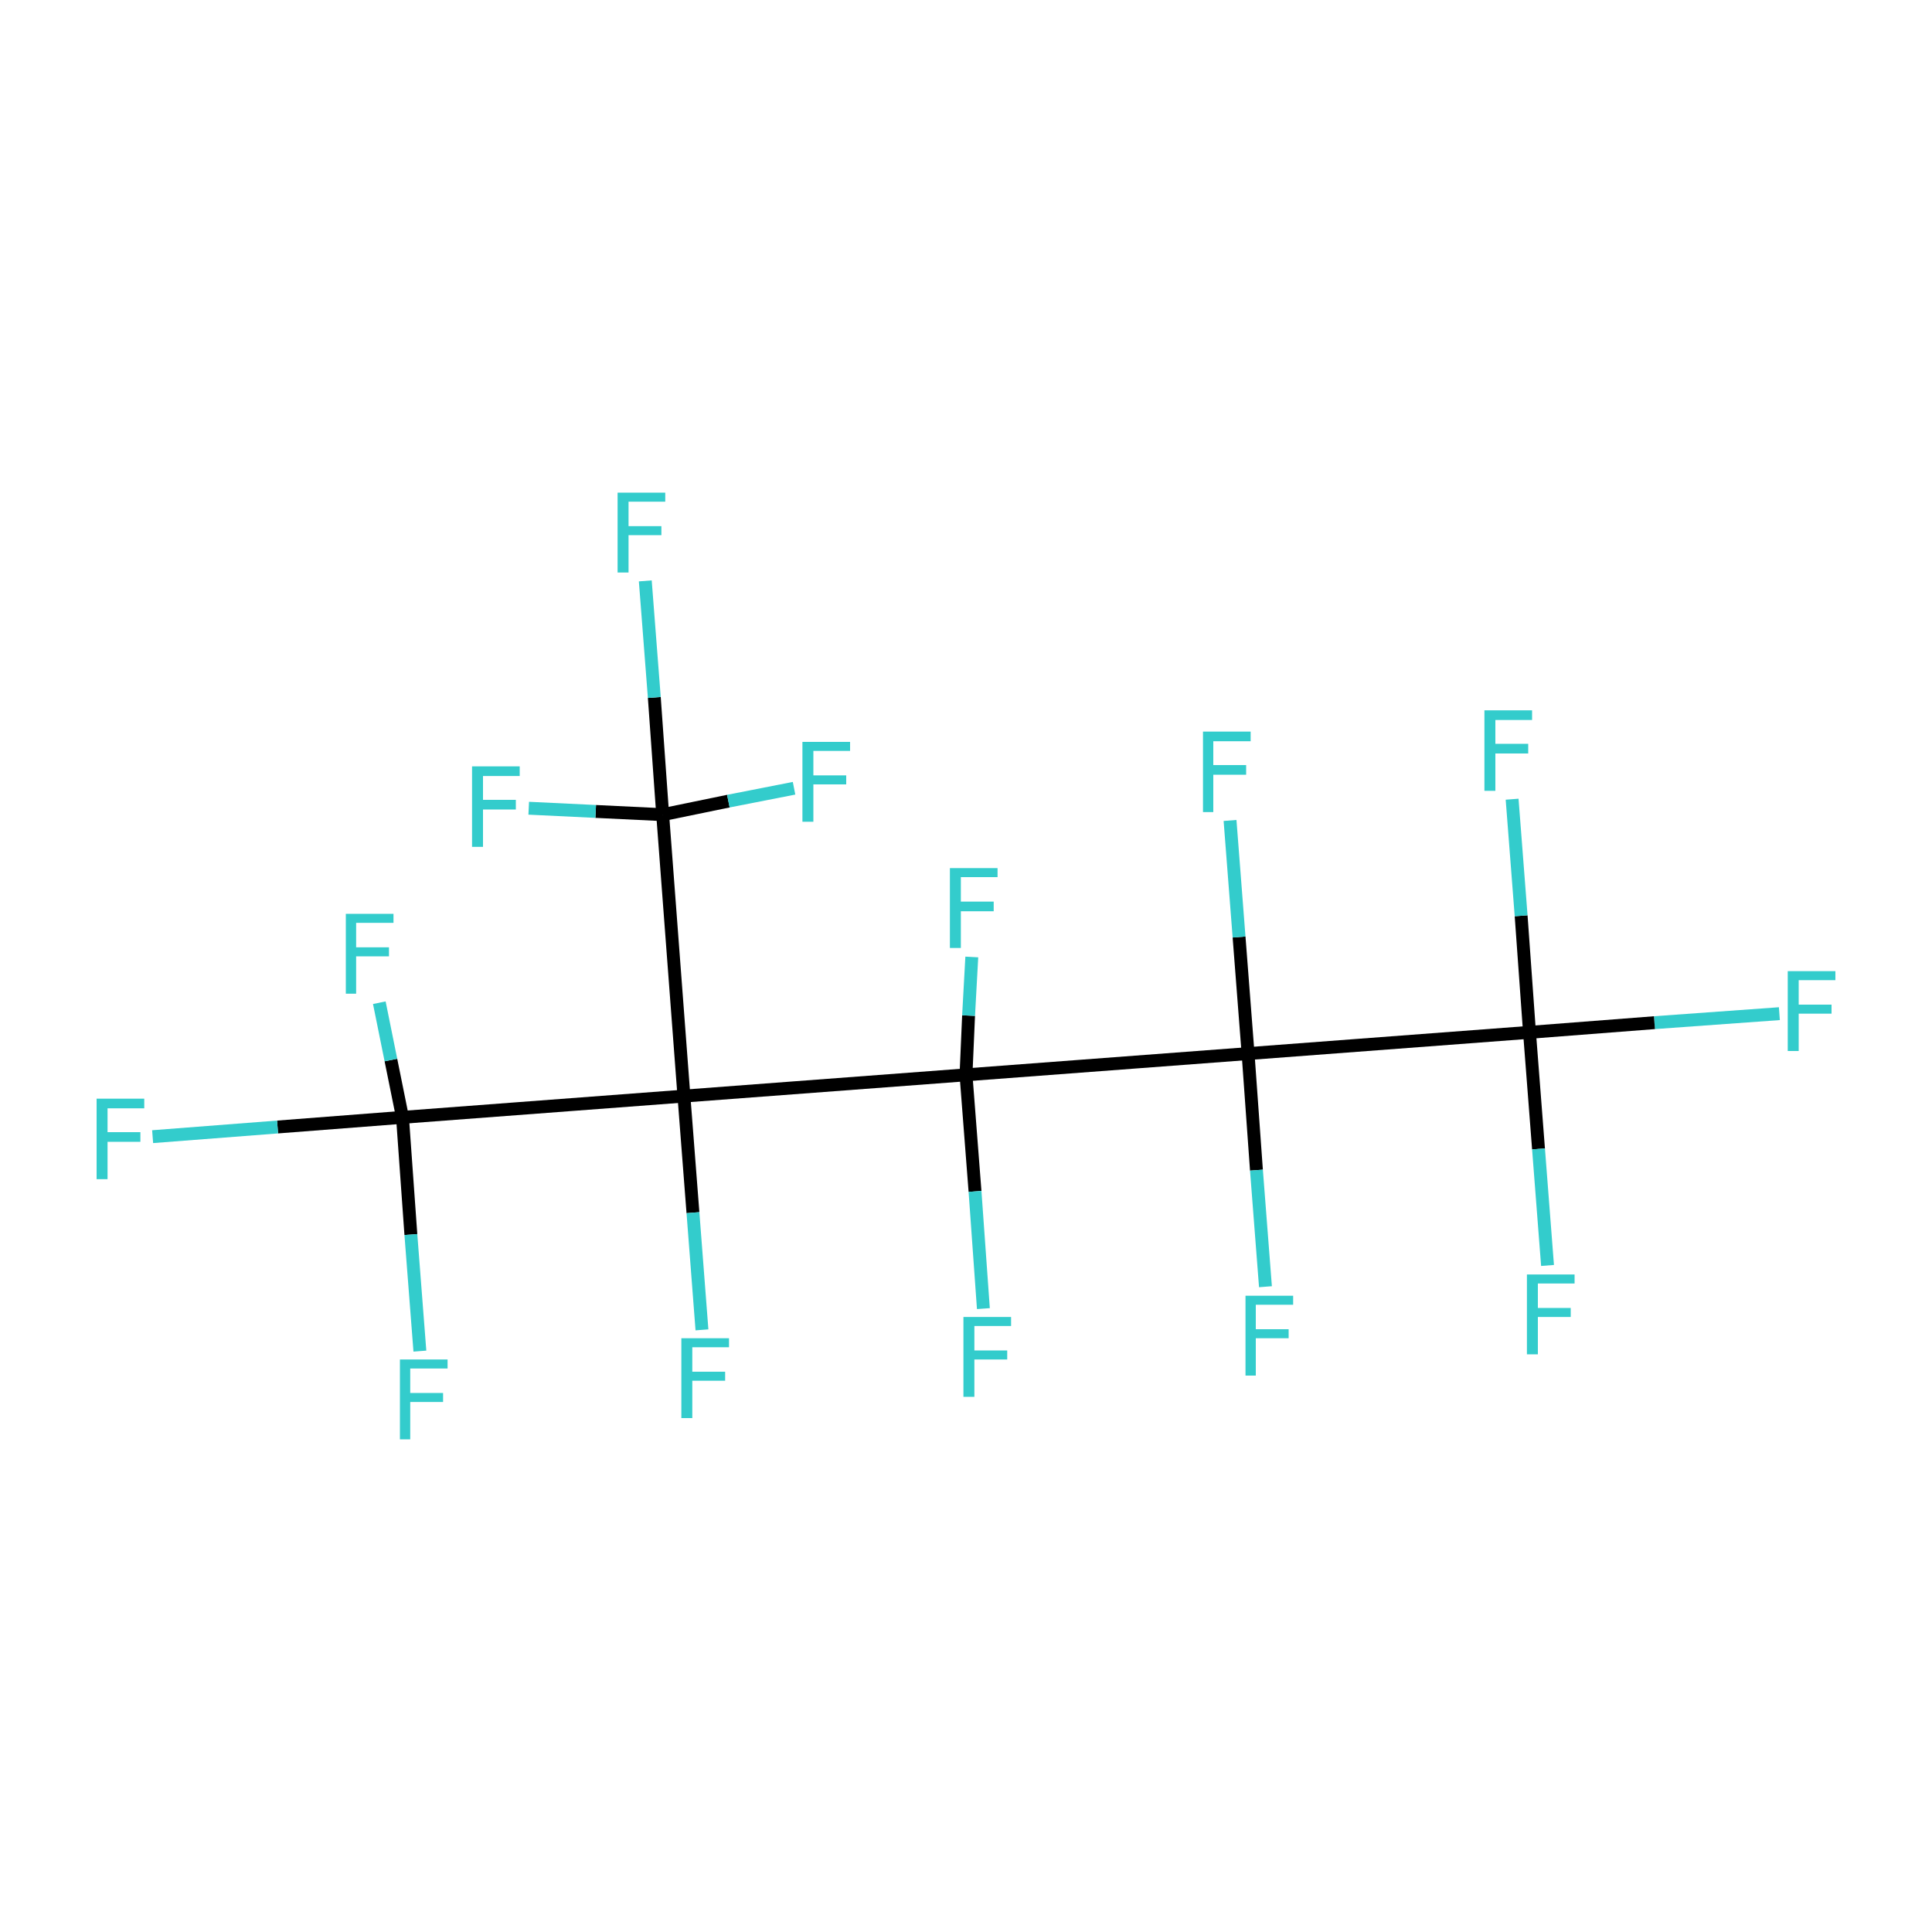 <?xml version='1.0' encoding='iso-8859-1'?>
<svg version='1.1' baseProfile='full'
              xmlns='http://www.w3.org/2000/svg'
                      xmlns:rdkit='http://www.rdkit.org/xml'
                      xmlns:xlink='http://www.w3.org/1999/xlink'
                  xml:space='preserve'
width='300px' height='300px' viewBox='0 0 300 300'>
<!-- END OF HEADER -->
<rect style='opacity:1.0;fill:#FFFFFF;stroke:none' width='300.0' height='300.0' x='0.0' y='0.0'> </rect>
<path class='bond-0 atom-0 atom-1' d='M 276.3,157.4 L 256.9,158.8' style='fill:none;fill-rule:evenodd;stroke:#33CCCC;stroke-width:2.0px;stroke-linecap:butt;stroke-linejoin:miter;stroke-opacity:1' />
<path class='bond-0 atom-0 atom-1' d='M 256.9,158.8 L 237.5,160.3' style='fill:none;fill-rule:evenodd;stroke:#000000;stroke-width:2.0px;stroke-linecap:butt;stroke-linejoin:miter;stroke-opacity:1' />
<path class='bond-1 atom-1 atom-2' d='M 237.5,160.3 L 238.9,178.4' style='fill:none;fill-rule:evenodd;stroke:#000000;stroke-width:2.0px;stroke-linecap:butt;stroke-linejoin:miter;stroke-opacity:1' />
<path class='bond-1 atom-1 atom-2' d='M 238.9,178.4 L 240.3,196.5' style='fill:none;fill-rule:evenodd;stroke:#33CCCC;stroke-width:2.0px;stroke-linecap:butt;stroke-linejoin:miter;stroke-opacity:1' />
<path class='bond-2 atom-1 atom-3' d='M 237.5,160.3 L 236.2,142.2' style='fill:none;fill-rule:evenodd;stroke:#000000;stroke-width:2.0px;stroke-linecap:butt;stroke-linejoin:miter;stroke-opacity:1' />
<path class='bond-2 atom-1 atom-3' d='M 236.2,142.2 L 234.8,124.1' style='fill:none;fill-rule:evenodd;stroke:#33CCCC;stroke-width:2.0px;stroke-linecap:butt;stroke-linejoin:miter;stroke-opacity:1' />
<path class='bond-3 atom-1 atom-4' d='M 237.5,160.3 L 193.8,163.6' style='fill:none;fill-rule:evenodd;stroke:#000000;stroke-width:2.0px;stroke-linecap:butt;stroke-linejoin:miter;stroke-opacity:1' />
<path class='bond-4 atom-4 atom-5' d='M 193.8,163.6 L 195.1,181.7' style='fill:none;fill-rule:evenodd;stroke:#000000;stroke-width:2.0px;stroke-linecap:butt;stroke-linejoin:miter;stroke-opacity:1' />
<path class='bond-4 atom-4 atom-5' d='M 195.1,181.7 L 196.5,199.8' style='fill:none;fill-rule:evenodd;stroke:#33CCCC;stroke-width:2.0px;stroke-linecap:butt;stroke-linejoin:miter;stroke-opacity:1' />
<path class='bond-5 atom-4 atom-6' d='M 193.8,163.6 L 192.4,145.5' style='fill:none;fill-rule:evenodd;stroke:#000000;stroke-width:2.0px;stroke-linecap:butt;stroke-linejoin:miter;stroke-opacity:1' />
<path class='bond-5 atom-4 atom-6' d='M 192.4,145.5 L 191.0,127.4' style='fill:none;fill-rule:evenodd;stroke:#33CCCC;stroke-width:2.0px;stroke-linecap:butt;stroke-linejoin:miter;stroke-opacity:1' />
<path class='bond-6 atom-4 atom-7' d='M 193.8,163.6 L 150.0,166.9' style='fill:none;fill-rule:evenodd;stroke:#000000;stroke-width:2.0px;stroke-linecap:butt;stroke-linejoin:miter;stroke-opacity:1' />
<path class='bond-7 atom-7 atom-8' d='M 150.0,166.9 L 150.4,157.7' style='fill:none;fill-rule:evenodd;stroke:#000000;stroke-width:2.0px;stroke-linecap:butt;stroke-linejoin:miter;stroke-opacity:1' />
<path class='bond-7 atom-7 atom-8' d='M 150.4,157.7 L 150.9,148.6' style='fill:none;fill-rule:evenodd;stroke:#33CCCC;stroke-width:2.0px;stroke-linecap:butt;stroke-linejoin:miter;stroke-opacity:1' />
<path class='bond-8 atom-7 atom-9' d='M 150.0,166.9 L 151.4,185.0' style='fill:none;fill-rule:evenodd;stroke:#000000;stroke-width:2.0px;stroke-linecap:butt;stroke-linejoin:miter;stroke-opacity:1' />
<path class='bond-8 atom-7 atom-9' d='M 151.4,185.0 L 152.7,203.2' style='fill:none;fill-rule:evenodd;stroke:#33CCCC;stroke-width:2.0px;stroke-linecap:butt;stroke-linejoin:miter;stroke-opacity:1' />
<path class='bond-9 atom-7 atom-10' d='M 150.0,166.9 L 106.2,170.2' style='fill:none;fill-rule:evenodd;stroke:#000000;stroke-width:2.0px;stroke-linecap:butt;stroke-linejoin:miter;stroke-opacity:1' />
<path class='bond-10 atom-10 atom-11' d='M 106.2,170.2 L 107.6,188.3' style='fill:none;fill-rule:evenodd;stroke:#000000;stroke-width:2.0px;stroke-linecap:butt;stroke-linejoin:miter;stroke-opacity:1' />
<path class='bond-10 atom-10 atom-11' d='M 107.6,188.3 L 109.0,206.5' style='fill:none;fill-rule:evenodd;stroke:#33CCCC;stroke-width:2.0px;stroke-linecap:butt;stroke-linejoin:miter;stroke-opacity:1' />
<path class='bond-11 atom-10 atom-12' d='M 106.2,170.2 L 62.5,173.5' style='fill:none;fill-rule:evenodd;stroke:#000000;stroke-width:2.0px;stroke-linecap:butt;stroke-linejoin:miter;stroke-opacity:1' />
<path class='bond-12 atom-12 atom-13' d='M 62.5,173.5 L 43.1,175.0' style='fill:none;fill-rule:evenodd;stroke:#000000;stroke-width:2.0px;stroke-linecap:butt;stroke-linejoin:miter;stroke-opacity:1' />
<path class='bond-12 atom-12 atom-13' d='M 43.1,175.0 L 23.7,176.5' style='fill:none;fill-rule:evenodd;stroke:#33CCCC;stroke-width:2.0px;stroke-linecap:butt;stroke-linejoin:miter;stroke-opacity:1' />
<path class='bond-13 atom-12 atom-14' d='M 62.5,173.5 L 60.7,164.6' style='fill:none;fill-rule:evenodd;stroke:#000000;stroke-width:2.0px;stroke-linecap:butt;stroke-linejoin:miter;stroke-opacity:1' />
<path class='bond-13 atom-12 atom-14' d='M 60.7,164.6 L 58.9,155.7' style='fill:none;fill-rule:evenodd;stroke:#33CCCC;stroke-width:2.0px;stroke-linecap:butt;stroke-linejoin:miter;stroke-opacity:1' />
<path class='bond-14 atom-12 atom-15' d='M 62.5,173.5 L 63.8,191.7' style='fill:none;fill-rule:evenodd;stroke:#000000;stroke-width:2.0px;stroke-linecap:butt;stroke-linejoin:miter;stroke-opacity:1' />
<path class='bond-14 atom-12 atom-15' d='M 63.8,191.7 L 65.2,209.8' style='fill:none;fill-rule:evenodd;stroke:#33CCCC;stroke-width:2.0px;stroke-linecap:butt;stroke-linejoin:miter;stroke-opacity:1' />
<path class='bond-15 atom-10 atom-16' d='M 106.2,170.2 L 102.9,126.5' style='fill:none;fill-rule:evenodd;stroke:#000000;stroke-width:2.0px;stroke-linecap:butt;stroke-linejoin:miter;stroke-opacity:1' />
<path class='bond-16 atom-16 atom-17' d='M 102.9,126.5 L 101.6,108.3' style='fill:none;fill-rule:evenodd;stroke:#000000;stroke-width:2.0px;stroke-linecap:butt;stroke-linejoin:miter;stroke-opacity:1' />
<path class='bond-16 atom-16 atom-17' d='M 101.6,108.3 L 100.2,90.2' style='fill:none;fill-rule:evenodd;stroke:#33CCCC;stroke-width:2.0px;stroke-linecap:butt;stroke-linejoin:miter;stroke-opacity:1' />
<path class='bond-17 atom-16 atom-18' d='M 102.9,126.5 L 92.5,126.0' style='fill:none;fill-rule:evenodd;stroke:#000000;stroke-width:2.0px;stroke-linecap:butt;stroke-linejoin:miter;stroke-opacity:1' />
<path class='bond-17 atom-16 atom-18' d='M 92.5,126.0 L 82.1,125.5' style='fill:none;fill-rule:evenodd;stroke:#33CCCC;stroke-width:2.0px;stroke-linecap:butt;stroke-linejoin:miter;stroke-opacity:1' />
<path class='bond-18 atom-16 atom-19' d='M 102.9,126.5 L 113.1,124.4' style='fill:none;fill-rule:evenodd;stroke:#000000;stroke-width:2.0px;stroke-linecap:butt;stroke-linejoin:miter;stroke-opacity:1' />
<path class='bond-18 atom-16 atom-19' d='M 113.1,124.4 L 123.3,122.4' style='fill:none;fill-rule:evenodd;stroke:#33CCCC;stroke-width:2.0px;stroke-linecap:butt;stroke-linejoin:miter;stroke-opacity:1' />
<path class='atom-0' d='M 277.6 150.8
L 285.0 150.8
L 285.0 152.2
L 279.3 152.2
L 279.3 156.0
L 284.4 156.0
L 284.4 157.4
L 279.3 157.4
L 279.3 163.2
L 277.6 163.2
L 277.6 150.8
' fill='#33CCCC'/>
<path class='atom-2' d='M 237.1 197.9
L 244.5 197.9
L 244.5 199.3
L 238.8 199.3
L 238.8 203.1
L 243.9 203.1
L 243.9 204.5
L 238.8 204.5
L 238.8 210.3
L 237.1 210.3
L 237.1 197.9
' fill='#33CCCC'/>
<path class='atom-3' d='M 230.5 110.3
L 237.9 110.3
L 237.9 111.8
L 232.2 111.8
L 232.2 115.5
L 237.3 115.5
L 237.3 117.0
L 232.2 117.0
L 232.2 122.8
L 230.5 122.8
L 230.5 110.3
' fill='#33CCCC'/>
<path class='atom-5' d='M 193.4 201.2
L 200.8 201.2
L 200.8 202.6
L 195.0 202.6
L 195.0 206.4
L 200.1 206.4
L 200.1 207.8
L 195.0 207.8
L 195.0 213.6
L 193.4 213.6
L 193.4 201.2
' fill='#33CCCC'/>
<path class='atom-6' d='M 186.8 113.6
L 194.2 113.6
L 194.2 115.1
L 188.4 115.1
L 188.4 118.8
L 193.5 118.8
L 193.5 120.3
L 188.4 120.3
L 188.4 126.1
L 186.8 126.1
L 186.8 113.6
' fill='#33CCCC'/>
<path class='atom-8' d='M 147.5 134.8
L 154.9 134.8
L 154.9 136.2
L 149.2 136.2
L 149.2 140.0
L 154.3 140.0
L 154.3 141.5
L 149.2 141.5
L 149.2 147.2
L 147.5 147.2
L 147.5 134.8
' fill='#33CCCC'/>
<path class='atom-9' d='M 149.6 204.5
L 157.0 204.5
L 157.0 205.9
L 151.3 205.9
L 151.3 209.7
L 156.4 209.7
L 156.4 211.1
L 151.3 211.1
L 151.3 216.9
L 149.6 216.9
L 149.6 204.5
' fill='#33CCCC'/>
<path class='atom-11' d='M 105.8 207.8
L 113.2 207.8
L 113.2 209.2
L 107.5 209.2
L 107.5 213.0
L 112.6 213.0
L 112.6 214.4
L 107.5 214.4
L 107.5 220.2
L 105.8 220.2
L 105.8 207.8
' fill='#33CCCC'/>
<path class='atom-13' d='M 15.0 170.6
L 22.4 170.6
L 22.4 172.1
L 16.7 172.1
L 16.7 175.8
L 21.8 175.8
L 21.8 177.3
L 16.7 177.3
L 16.7 183.1
L 15.0 183.1
L 15.0 170.6
' fill='#33CCCC'/>
<path class='atom-14' d='M 53.7 141.9
L 61.1 141.9
L 61.1 143.3
L 55.3 143.3
L 55.3 147.1
L 60.4 147.1
L 60.4 148.5
L 55.3 148.5
L 55.3 154.3
L 53.7 154.3
L 53.7 141.9
' fill='#33CCCC'/>
<path class='atom-15' d='M 62.1 211.1
L 69.5 211.1
L 69.5 212.5
L 63.7 212.5
L 63.7 216.3
L 68.8 216.3
L 68.8 217.7
L 63.7 217.7
L 63.7 223.5
L 62.1 223.5
L 62.1 211.1
' fill='#33CCCC'/>
<path class='atom-17' d='M 95.9 76.5
L 103.3 76.5
L 103.3 77.9
L 97.6 77.9
L 97.6 81.7
L 102.7 81.7
L 102.7 83.1
L 97.6 83.1
L 97.6 88.9
L 95.9 88.9
L 95.9 76.5
' fill='#33CCCC'/>
<path class='atom-18' d='M 73.3 119.0
L 80.7 119.0
L 80.7 120.5
L 75.0 120.5
L 75.0 124.2
L 80.1 124.2
L 80.1 125.7
L 75.0 125.7
L 75.0 131.5
L 73.3 131.5
L 73.3 119.0
' fill='#33CCCC'/>
<path class='atom-19' d='M 124.6 115.2
L 132.0 115.2
L 132.0 116.6
L 126.3 116.6
L 126.3 120.4
L 131.4 120.4
L 131.4 121.8
L 126.3 121.8
L 126.3 127.6
L 124.6 127.6
L 124.6 115.2
' fill='#33CCCC'/>
</svg>
